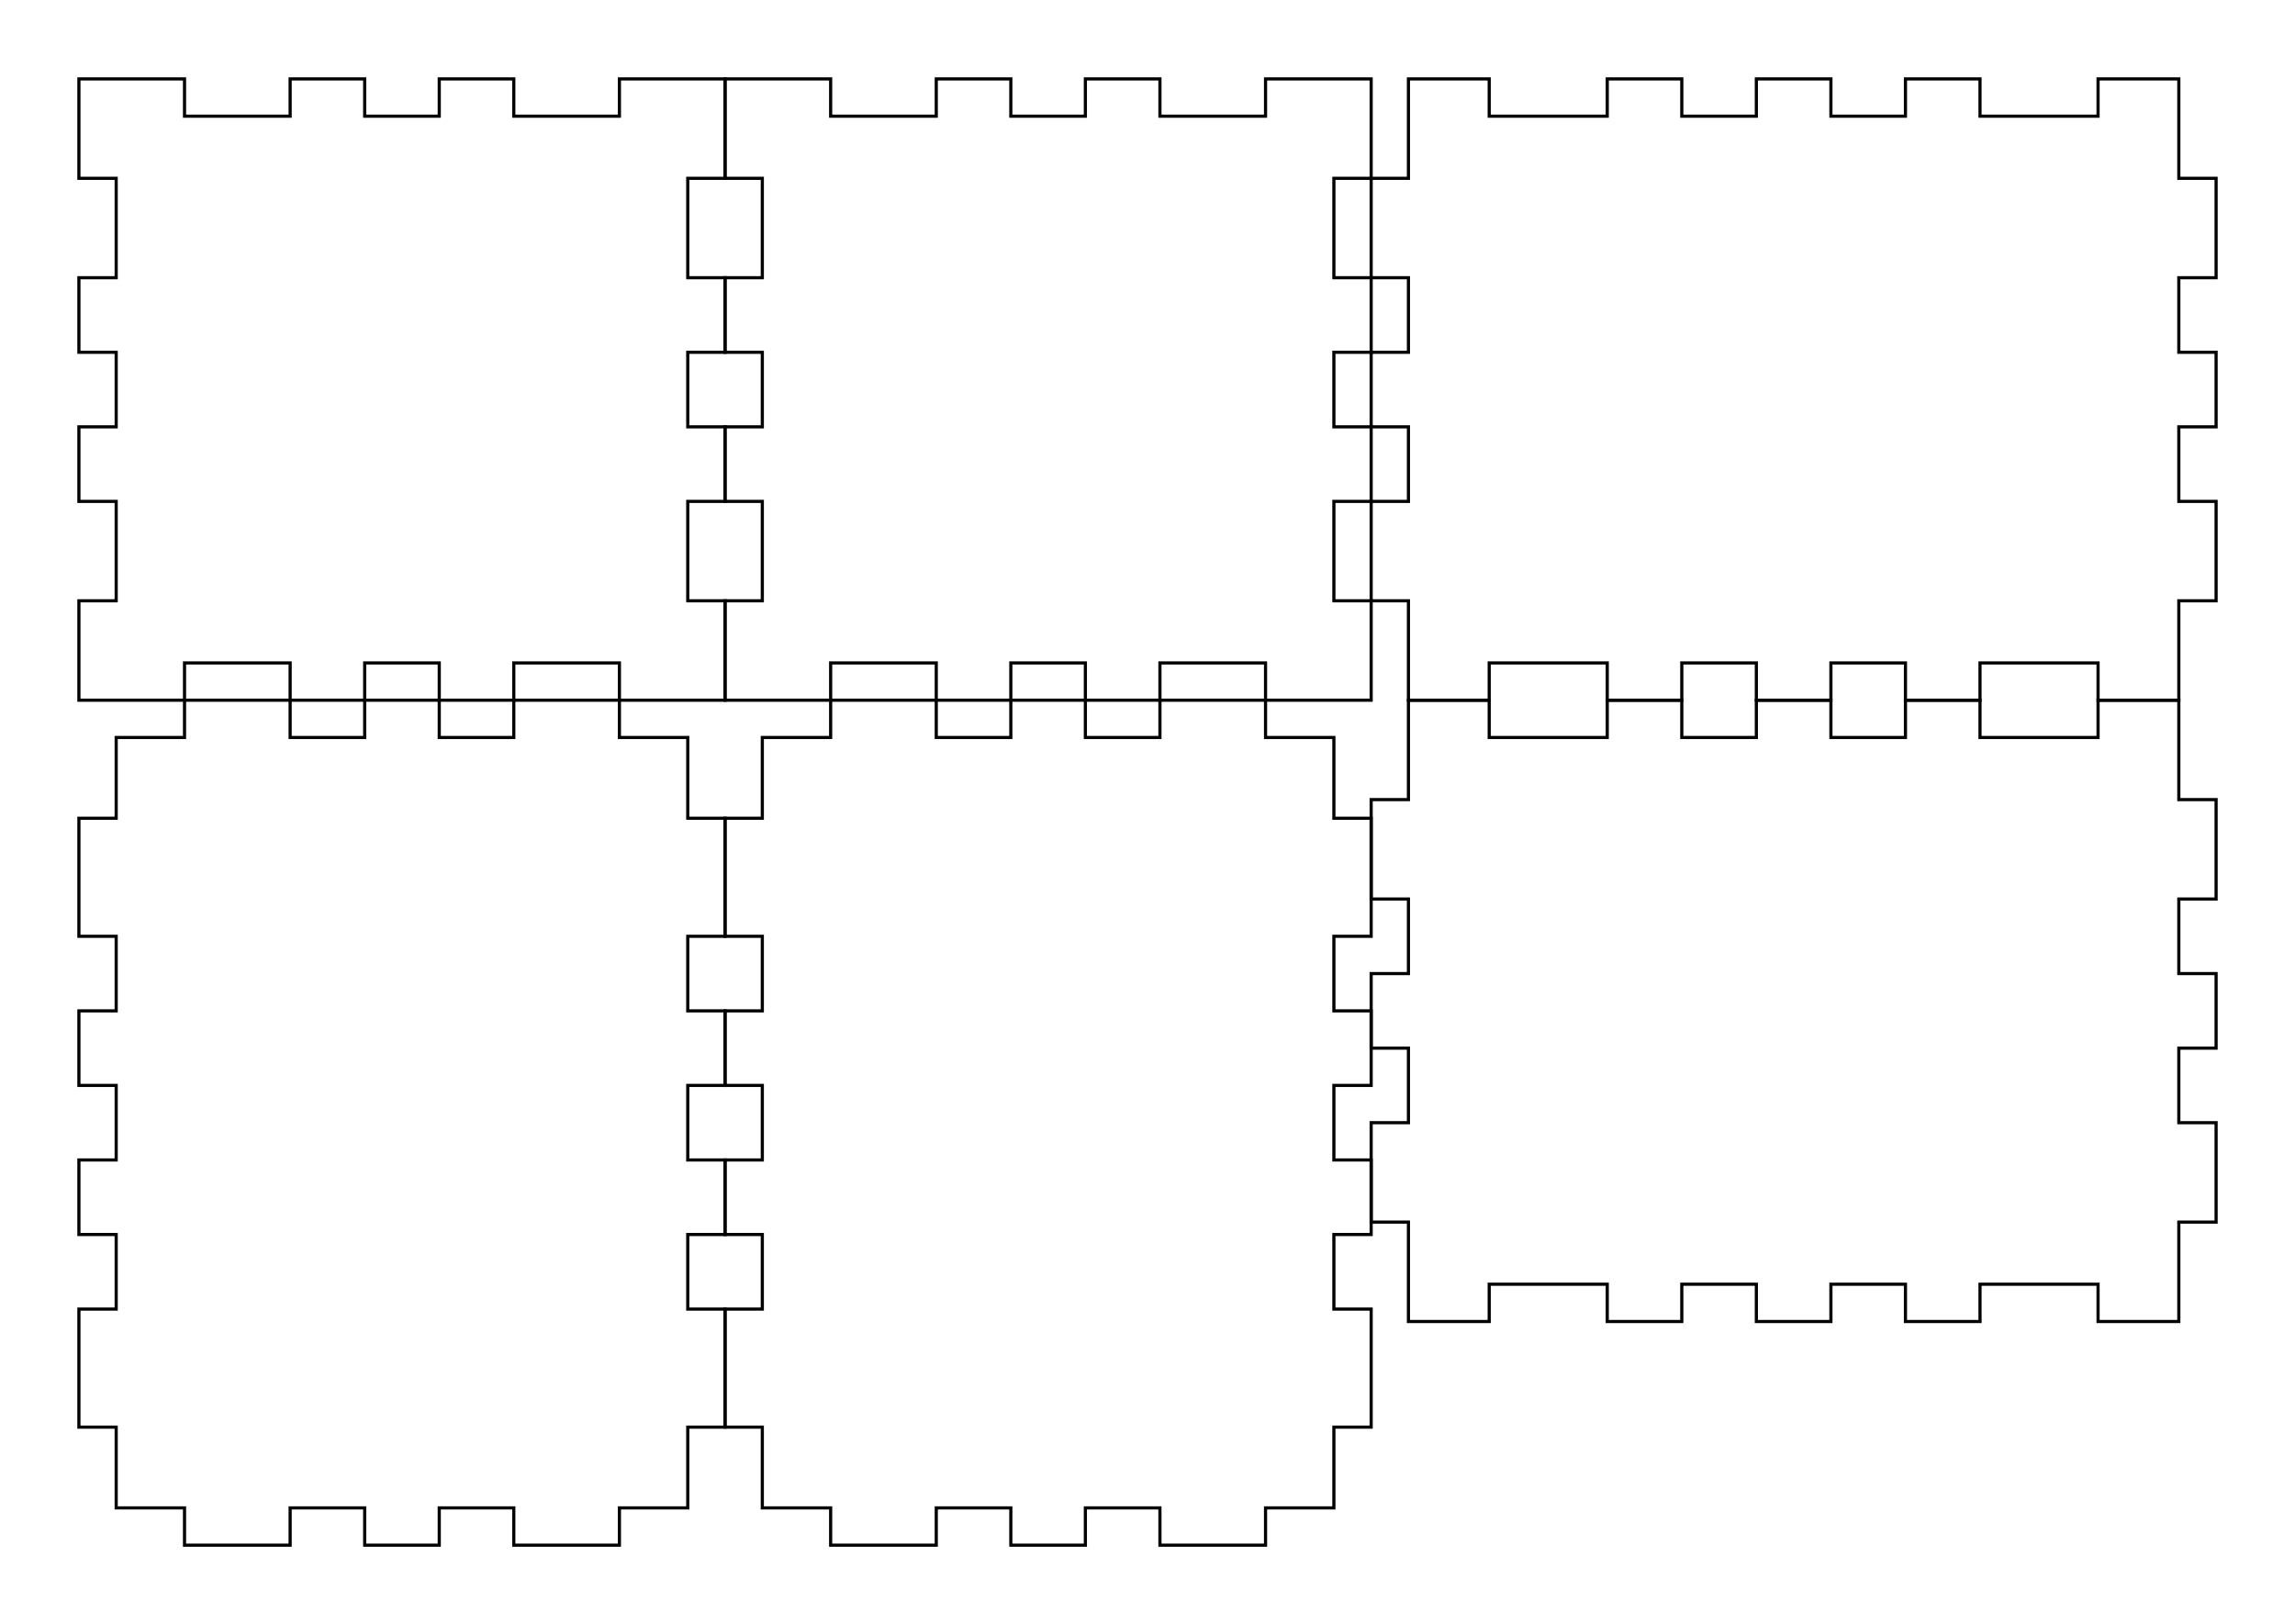 <svg xmlns="http://www.w3.org/2000/svg" version="1.1" width="184.7mm" height="130.7mm" viewBox = " 0 0 654.449 463.111" >
<!-- Front--> 
<g transform="translate(22.5, 22.5) " > 
<polygon style="stroke:#000000; fill:none; stroke-width:0.9" points="0, 0 30.118, 0 30.118, 10.63 60.236, 10.63 60.236, 0 81.496, 0 81.496, 10.63 102.756, 10.63 102.756, 0 124.016, 0 124.016, 10.63 154.134, 10.63 154.134, 0 184.252, 0 184.252, 28.346 173.622, 28.346 173.622, 56.693 184.252, 56.693 184.252, 77.953 173.622, 77.953 173.622, 99.213 184.252, 99.213 184.252, 120.473 173.622, 120.473 173.622, 148.819 184.252, 148.819 184.252, 177.166 154.134, 177.166 154.134, 166.536 124.016, 166.536 124.016, 177.166 102.756, 177.166 102.756, 166.536 81.496, 166.536 81.496, 177.166 60.236, 177.166 60.236, 166.536 30.118, 166.536 30.118, 177.166 0, 177.166 0, 148.819 10.63, 148.819 10.63, 120.473 0, 120.473 0, 99.213 10.63, 99.213 10.63, 77.953 0, 77.953 0, 56.693 10.63, 56.693 10.63, 28.346 0, 28.346 "/> 
</g>
<!-- Back--> 
<g transform="translate(206.752, 22.5) " > 
<polygon style="stroke:#000000; fill:none; stroke-width:0.9" points="0, 0 30.118, 0 30.118, 10.63 60.236, 10.63 60.236, 0 81.496, 0 81.496, 10.63 102.756, 10.63 102.756, 0 124.016, 0 124.016, 10.63 154.134, 10.63 154.134, 0 184.252, 0 184.252, 28.346 173.622, 28.346 173.622, 56.693 184.252, 56.693 184.252, 77.953 173.622, 77.953 173.622, 99.213 184.252, 99.213 184.252, 120.473 173.622, 120.473 173.622, 148.819 184.252, 148.819 184.252, 177.166 154.134, 177.166 154.134, 166.536 124.016, 166.536 124.016, 177.166 102.756, 177.166 102.756, 166.536 81.496, 166.536 81.496, 177.166 60.236, 177.166 60.236, 166.536 30.118, 166.536 30.118, 177.166 0, 177.166 0, 148.819 10.63, 148.819 10.63, 120.473 0, 120.473 0, 99.213 10.63, 99.213 10.63, 77.953 0, 77.953 0, 56.693 10.63, 56.693 10.63, 28.346 0, 28.346 "/> 
</g>
<!-- Left--> 
<g transform="translate(391.004, 22.5) " > 
<polygon style="stroke:#000000; fill:none; stroke-width:0.9" points="10.63, 0 33.661, 0 33.661, 10.63 67.323, 10.63 67.323, 0 88.583, 0 88.583, 10.63 109.843, 10.63 109.843, 0 131.102, 0 131.102, 10.63 152.362, 10.63 152.362, 0 173.622, 0 173.622, 10.63 207.284, 10.63 207.284, 0 230.315, 0 230.315, 28.346 240.945, 28.346 240.945, 56.693 230.315, 56.693 230.315, 77.953 240.945, 77.953 240.945, 99.213 230.315, 99.213 230.315, 120.473 240.945, 120.473 240.945, 148.819 230.315, 148.819 230.315, 177.166 207.284, 177.166 207.284, 166.536 173.622, 166.536 173.622, 177.166 152.362, 177.166 152.362, 166.536 131.102, 166.536 131.102, 177.166 109.843, 177.166 109.843, 166.536 88.583, 166.536 88.583, 177.166 67.323, 177.166 67.323, 166.536 33.661, 166.536 33.661, 177.166 10.63, 177.166 10.63, 148.819 0, 148.819 0, 120.473 10.63, 120.473 10.63, 99.213 0, 99.213 0, 77.953 10.63, 77.953 10.63, 56.693 0, 56.693 0, 28.346 10.63, 28.346 "/> 
</g>
<!-- Right--> 
<g transform="translate(391.004, 199.666) " > 
<polygon style="stroke:#000000; fill:none; stroke-width:0.9" points="10.63, 0 33.661, 0 33.661, 10.63 67.323, 10.63 67.323, 0 88.583, 0 88.583, 10.63 109.843, 10.63 109.843, 0 131.102, 0 131.102, 10.63 152.362, 10.63 152.362, 0 173.622, 0 173.622, 10.63 207.284, 10.63 207.284, 0 230.315, 0 230.315, 28.346 240.945, 28.346 240.945, 56.693 230.315, 56.693 230.315, 77.953 240.945, 77.953 240.945, 99.213 230.315, 99.213 230.315, 120.473 240.945, 120.473 240.945, 148.819 230.315, 148.819 230.315, 177.166 207.284, 177.166 207.284, 166.536 173.622, 166.536 173.622, 177.166 152.362, 177.166 152.362, 166.536 131.102, 166.536 131.102, 177.166 109.843, 177.166 109.843, 166.536 88.583, 166.536 88.583, 177.166 67.323, 177.166 67.323, 166.536 33.661, 166.536 33.661, 177.166 10.63, 177.166 10.63, 148.819 0, 148.819 0, 120.473 10.63, 120.473 10.63, 99.213 0, 99.213 0, 77.953 10.63, 77.953 10.63, 56.693 0, 56.693 0, 28.346 10.63, 28.346 "/> 
</g>
<!-- Top--> 
<g transform="translate(22.5, 199.666) " > 
<polygon style="stroke:#000000; fill:none; stroke-width:0.9" points="10.63, 10.63 30.118, 10.63 30.118, 0 60.236, 0 60.236, 10.63 81.496, 10.63 81.496, 0 102.756, 0 102.756, 10.63 124.016, 10.63 124.016, 0 154.134, 0 154.134, 10.63 173.622, 10.63 173.622, 33.661 184.252, 33.661 184.252, 67.323 173.622, 67.323 173.622, 88.583 184.252, 88.583 184.252, 109.843 173.622, 109.843 173.622, 131.102 184.252, 131.102 184.252, 152.362 173.622, 152.362 173.622, 173.622 184.252, 173.622 184.252, 207.284 173.622, 207.284 173.622, 230.315 154.134, 230.315 154.134, 240.945 124.016, 240.945 124.016, 230.315 102.756, 230.315 102.756, 240.945 81.496, 240.945 81.496, 230.315 60.236, 230.315 60.236, 240.945 30.118, 240.945 30.118, 230.315 10.63, 230.315 10.63, 207.284 0, 207.284 0, 173.622 10.63, 173.622 10.63, 152.362 0, 152.362 0, 131.102 10.63, 131.102 10.63, 109.843 0, 109.843 0, 88.583 10.63, 88.583 10.63, 67.323 0, 67.323 0, 33.661 10.63, 33.661 "/> 
</g>
<!-- Bottom--> 
<g transform="translate(206.752, 199.666) " > 
<polygon style="stroke:#000000; fill:none; stroke-width:0.9" points="10.63, 10.63 30.118, 10.63 30.118, 0 60.236, 0 60.236, 10.63 81.496, 10.63 81.496, 0 102.756, 0 102.756, 10.63 124.016, 10.63 124.016, 0 154.134, 0 154.134, 10.63 173.622, 10.63 173.622, 33.661 184.252, 33.661 184.252, 67.323 173.622, 67.323 173.622, 88.583 184.252, 88.583 184.252, 109.843 173.622, 109.843 173.622, 131.102 184.252, 131.102 184.252, 152.362 173.622, 152.362 173.622, 173.622 184.252, 173.622 184.252, 207.284 173.622, 207.284 173.622, 230.315 154.134, 230.315 154.134, 240.945 124.016, 240.945 124.016, 230.315 102.756, 230.315 102.756, 240.945 81.496, 240.945 81.496, 230.315 60.236, 230.315 60.236, 240.945 30.118, 240.945 30.118, 230.315 10.63, 230.315 10.63, 207.284 0, 207.284 0, 173.622 10.63, 173.622 10.63, 152.362 0, 152.362 0, 131.102 10.63, 131.102 10.63, 109.843 0, 109.843 0, 88.583 10.63, 88.583 10.63, 67.323 0, 67.323 0, 33.661 10.63, 33.661 "/> 
</g></svg>